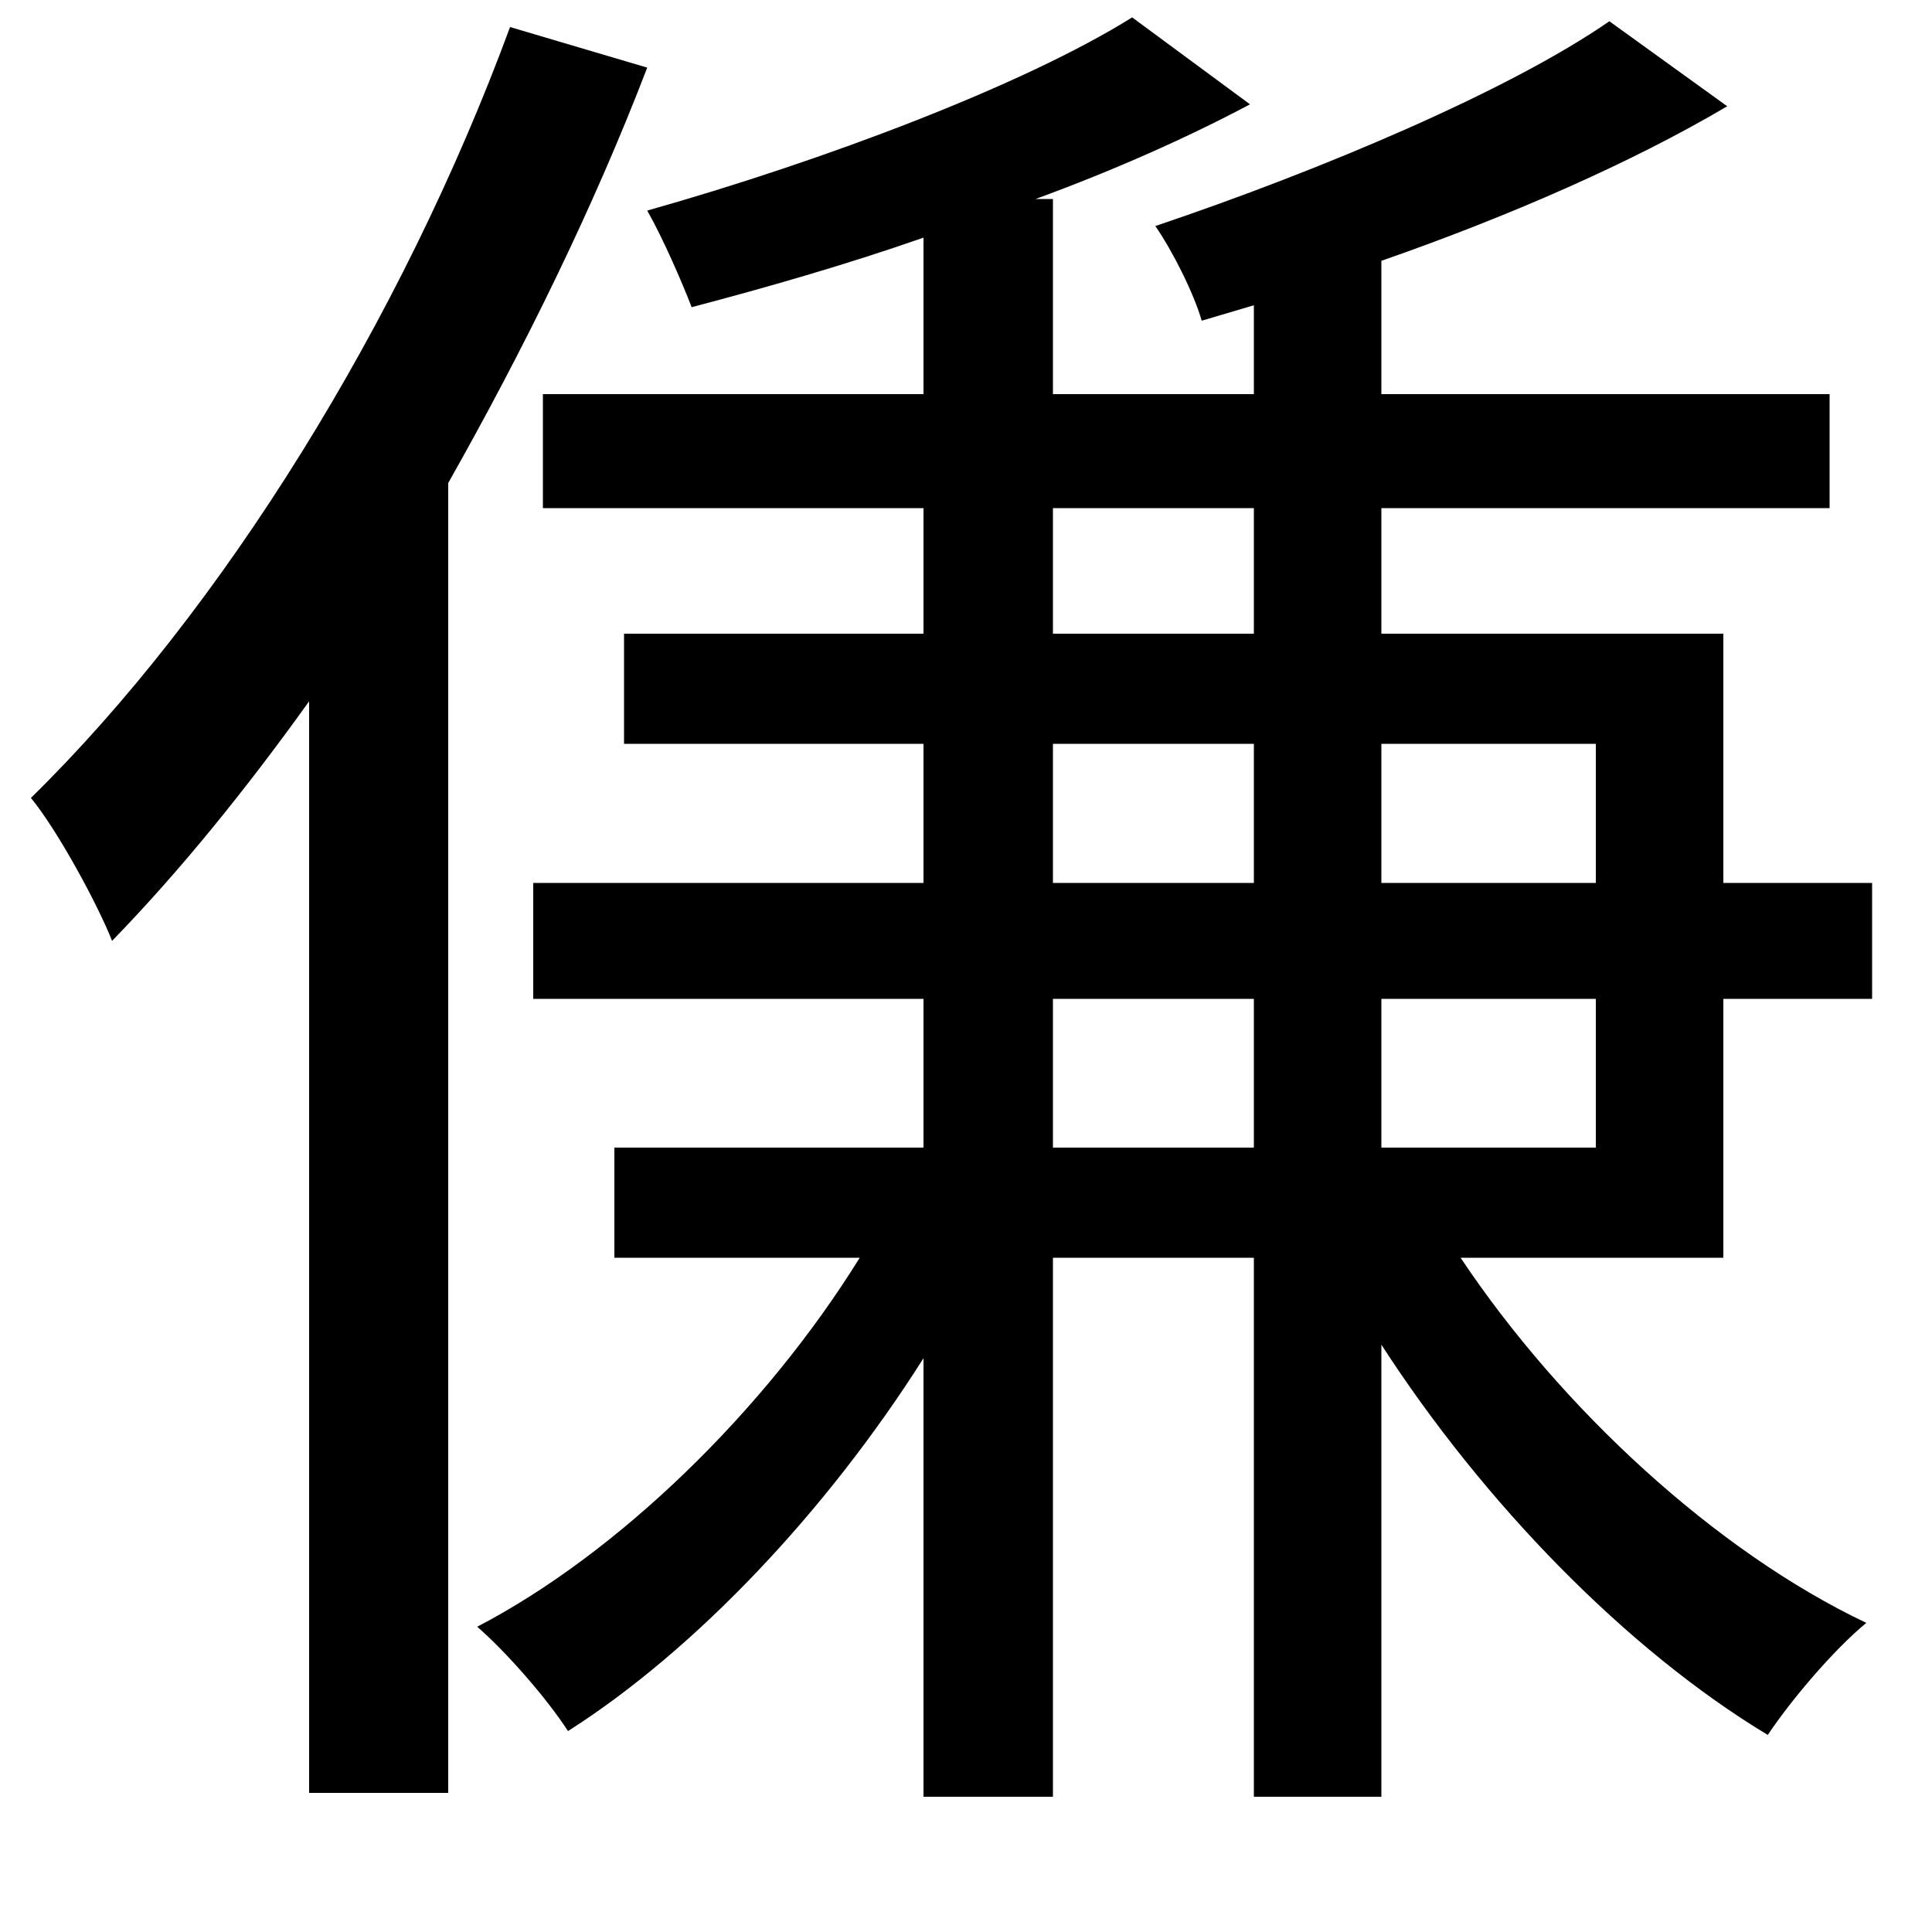 <svg xmlns="http://www.w3.org/2000/svg"
    viewBox="0 0 1000 1000">
  <!--
© 2014-2021 Adobe (http://www.adobe.com/).
Noto is a trademark of Google Inc.
This Font Software is licensed under the SIL Open Font License, Version 1.1. This Font Software is distributed on an "AS IS" BASIS, WITHOUT WARRANTIES OR CONDITIONS OF ANY KIND, either express or implied. See the SIL Open Font License for the specific language, permissions and limitations governing your use of this Font Software.
http://scripts.sil.org/OFL
  -->
<path d="M323 328L323 385 478 385 478 457 276 457 276 517 478 517 478 594 318 594 318 651 445 651C396 730 320 804 247 842 262 855 283 879 294 896 360 854 428 782 478 703L478 930 545 930 545 651 649 651 649 930 715 930 715 696C768 778 842 854 915 898 927 880 949 854 966 840 888 803 808 729 756 651L892 651 892 517 969 517 969 457 892 457 892 328 715 328 715 263 947 263 947 204 715 204 715 135C781 112 845 84 894 55L833 11C781 47 684 88 598 117 607 130 618 152 622 166L649 158 649 204 545 204 545 103 536 103C577 88 615 71 647 54L586 9C530 44 427 83 335 109 343 123 353 146 358 159 396 149 438 137 478 123L478 204 281 204 281 263 478 263 478 328ZM545 263L649 263 649 328 545 328ZM545 517L649 517 649 594 545 594ZM545 457L545 385 649 385 649 457ZM715 517L826 517 826 594 715 594ZM715 457L715 385 826 385 826 457ZM264 14C208 166 115 316 16 413 30 430 51 469 58 487 93 451 127 409 160 363L160 928 232 928 232 250C271 181 307 108 335 35Z"/>
</svg>
